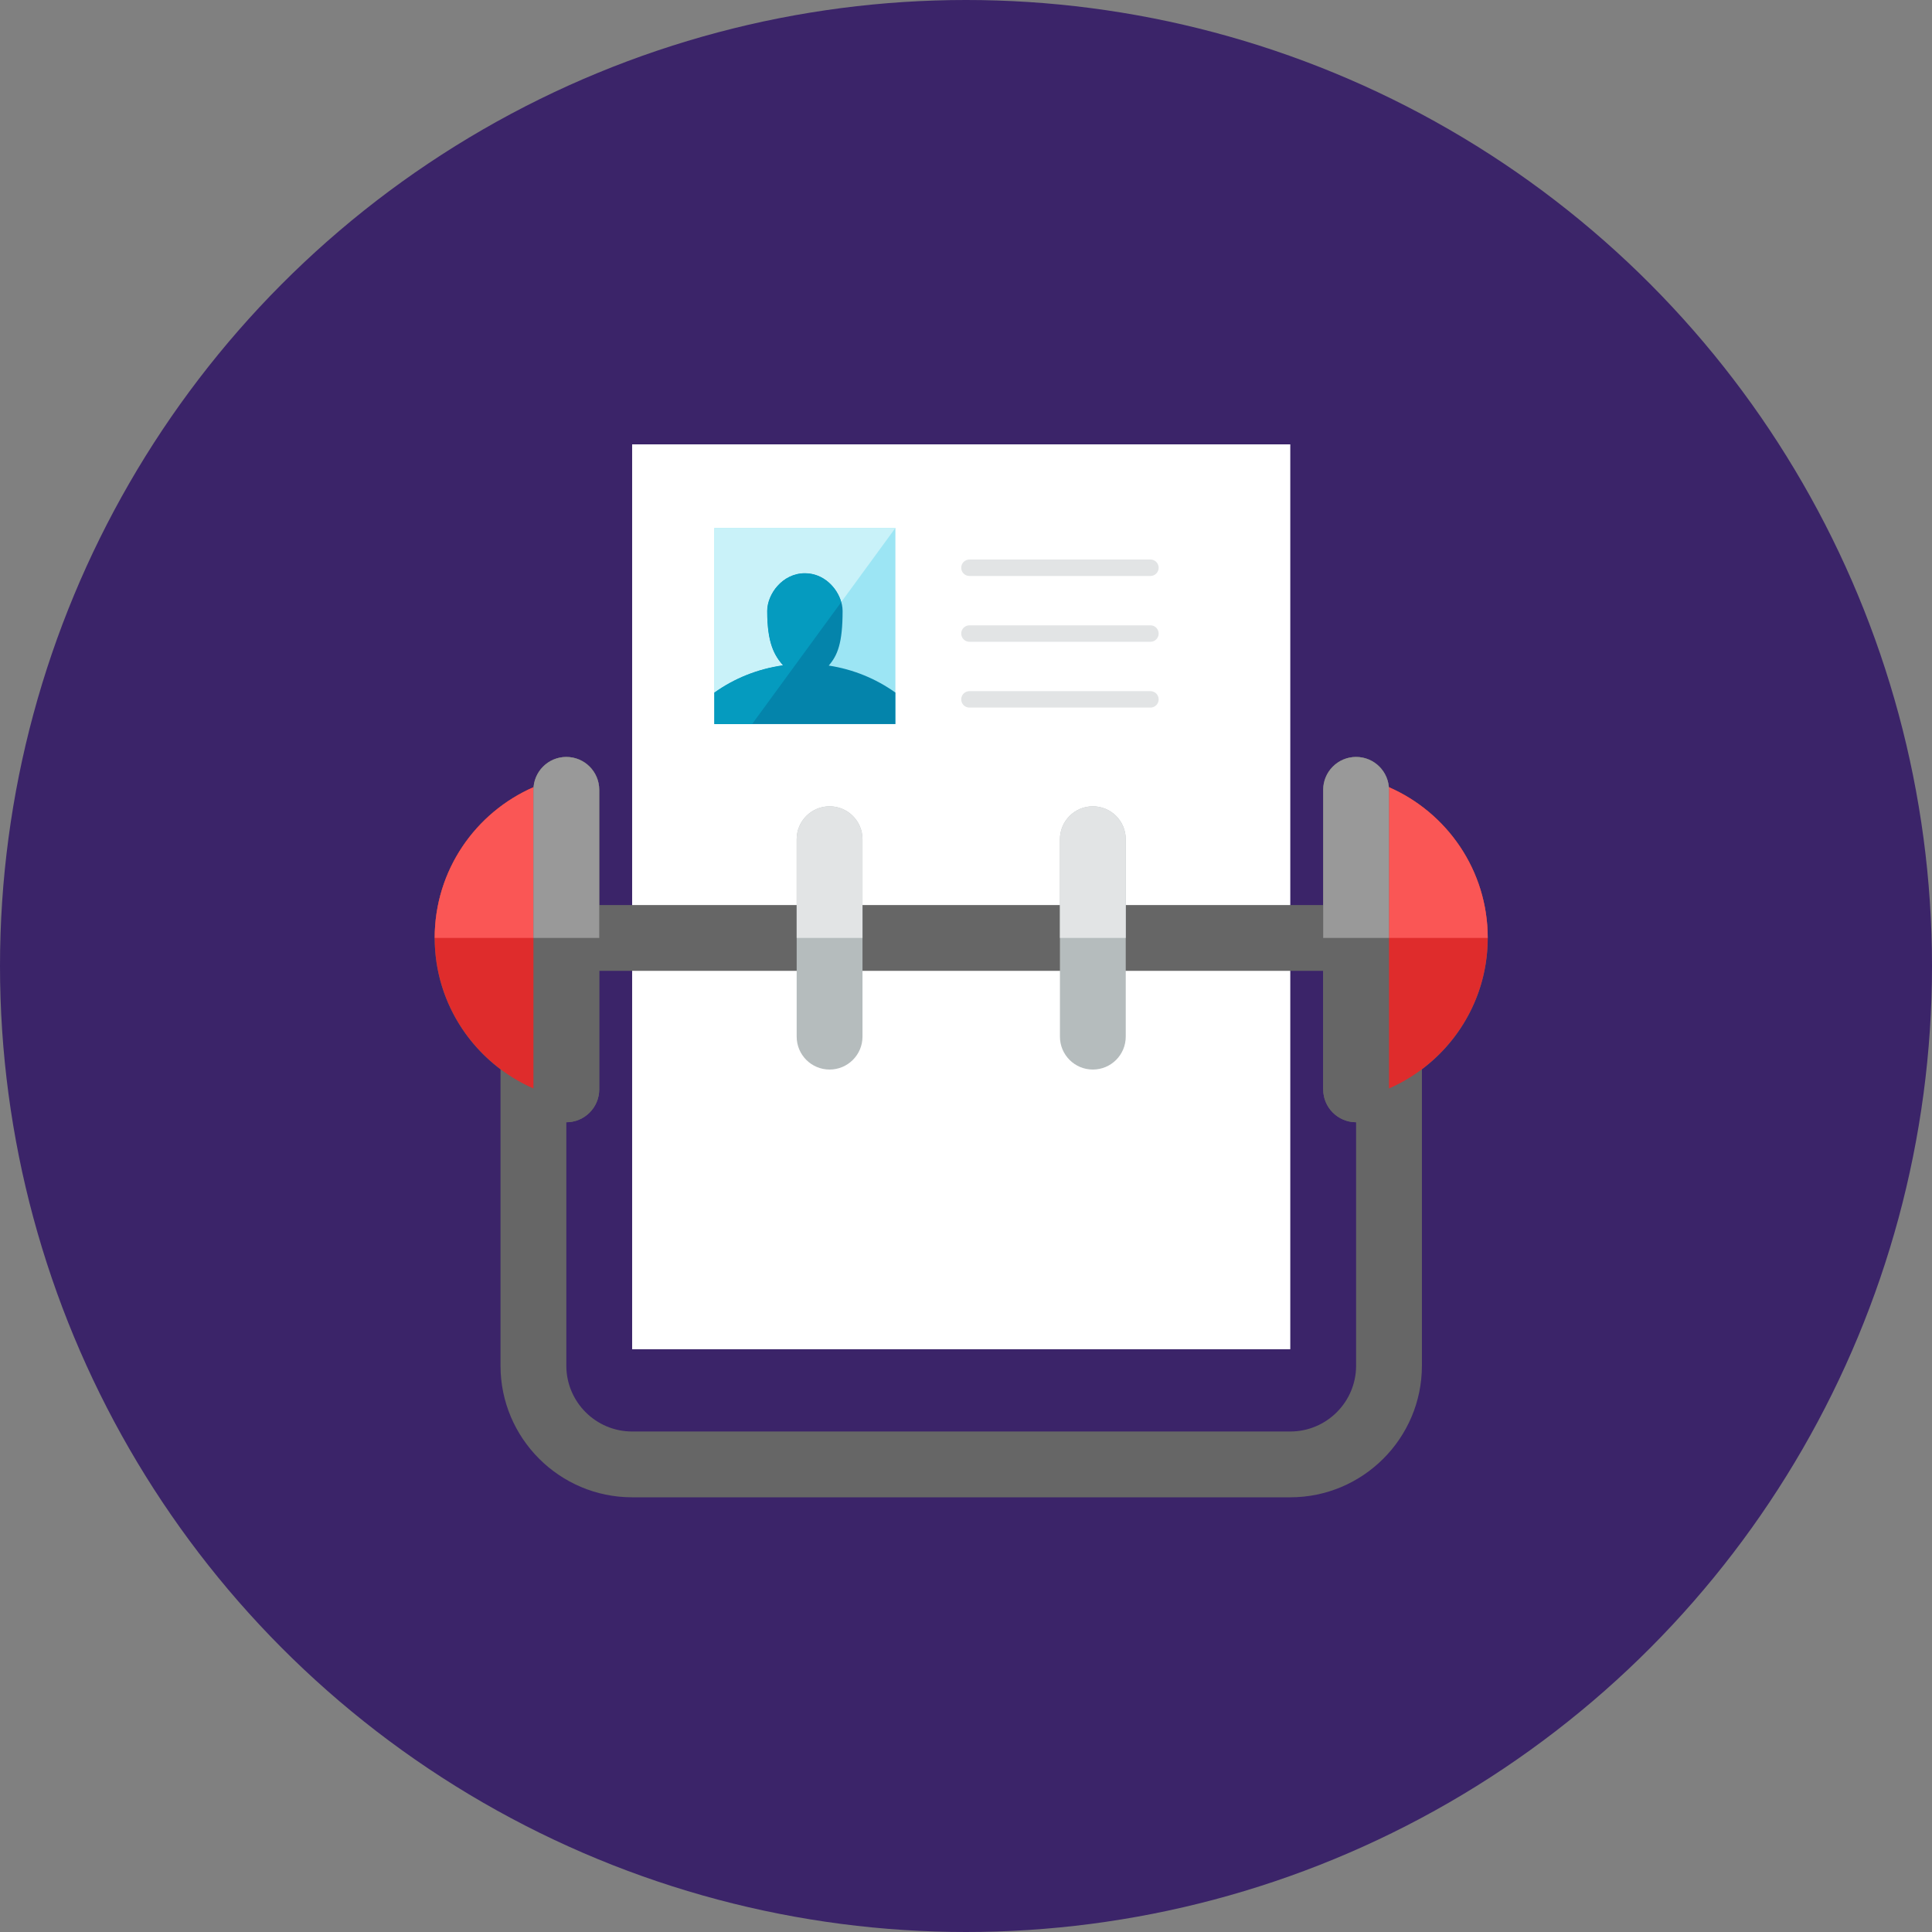 <?xml version="1.0" encoding="UTF-8" standalone="no"?>
<svg width="200px" height="200px" viewBox="0 0 200 200" version="1.1" xmlns="http://www.w3.org/2000/svg" xmlns:xlink="http://www.w3.org/1999/xlink">
    <rect x="0" y="0" width="200" height="200" fill="#808080" stroke="none"/>
    <!-- Generator: Sketch 39.1 (31720) - http://www.bohemiancoding.com/sketch -->
    <title>assets/img_contact_info</title>
    <desc>Created with Sketch.</desc>
    <defs></defs>
    <g id="Freshness" stroke="none" stroke-width="1" fill="none" fill-rule="evenodd">
        <g id="Circular-Icons" transform="translate(-250, -2250)">
            <g id="assets/img_contact_info" transform="translate(250, 2250)">
                <circle id="background" fill="#3B2469" cx="100" cy="100" r="100"></circle>
                <g id="Group" transform="translate(45, 46)">
                    <path d="M109.009,51.094 C109.009,44.101 104.787,38.106 98.76,35.483 C98.616,33.737 97.168,32.359 95.383,32.359 C93.502,32.359 91.976,33.885 91.976,35.766 L91.976,66.768 C91.976,68.65 93.502,70.174 95.383,70.174 L95.383,95.375 C95.383,99.132 92.327,102.188 88.57,102.188 L20.439,102.188 C16.682,102.188 13.626,99.132 13.626,95.375 L13.626,70.174 C15.507,70.174 17.033,68.65 17.033,66.768 L17.033,35.766 C17.033,33.885 15.507,32.359 13.626,32.359 C11.841,32.359 10.393,33.737 10.249,35.483 C4.222,38.106 0,44.101 0,51.094 C0,56.653 2.684,61.583 6.813,64.692 L6.813,95.375 C6.813,102.887 12.926,109 20.439,109 L88.57,109 C96.083,109 102.196,102.887 102.196,95.375 L102.196,64.692 C106.325,61.583 109.009,56.653 109.009,51.094" id="Fill-541" fill="#666666"></path>
                    <polygon id="Fill-542" fill="#FFFFFF" points="88.57 93.672 20.439 93.672 20.439 0 88.57 0"></polygon>
                    <path d="M74.944,12.773 C74.944,13.243 74.562,13.625 74.092,13.625 L55.356,13.625 C54.886,13.625 54.505,13.243 54.505,12.773 C54.505,12.303 54.886,11.922 55.356,11.922 L74.092,11.922 C74.562,11.922 74.944,12.303 74.944,12.773" id="Fill-543" fill="#E2E4E5"></path>
                    <path d="M74.944,19.586 C74.944,20.056 74.562,20.438 74.092,20.438 L55.356,20.438 C54.886,20.438 54.505,20.056 54.505,19.586 C54.505,19.116 54.886,18.734 55.356,18.734 L74.092,18.734 C74.562,18.734 74.944,19.116 74.944,19.586" id="Fill-544" fill="#E2E4E5"></path>
                    <path d="M74.944,26.398 C74.944,26.869 74.562,27.25 74.092,27.25 L55.356,27.25 C54.886,27.25 54.505,26.869 54.505,26.398 C54.505,25.928 54.886,25.547 55.356,25.547 L74.092,25.547 C74.562,25.547 74.944,25.928 74.944,26.398" id="Fill-545" fill="#E2E4E5"></path>
                    <polygon id="Fill-546" fill="#9CE5F4" points="47.691 8.657 28.956 8.657 28.956 28.953 47.691 28.953"></polygon>
                    <path d="M40.792,22.899 C41.696,21.851 42.226,20.595 42.226,17.244 C42.226,15.519 40.666,13.341 38.324,13.341 C35.982,13.341 34.42,15.519 34.42,17.244 C34.42,20.577 35.149,21.824 36.054,22.875 C33.415,23.245 30.993,24.238 28.956,25.695 L28.956,28.953 L47.692,28.953 L47.692,25.695 C45.704,24.273 43.354,23.291 40.792,22.899" id="Fill-547" fill="#0484AB"></path>
                    <path d="M28.956,25.695 C30.994,24.239 33.415,23.246 36.053,22.876 C35.149,21.825 34.42,20.579 34.42,17.244 C34.42,15.52 35.981,13.342 38.323,13.342 C40.262,13.342 41.662,14.832 42.088,16.324 L47.691,8.658 L28.956,8.658 L28.956,25.695 Z" id="Fill-548" fill="#C9F2F9"></path>
                    <path d="M38.323,13.341 C35.981,13.341 34.42,15.519 34.42,17.245 C34.42,20.578 35.149,21.824 36.053,22.875 C33.415,23.245 30.994,24.238 28.956,25.694 L28.956,28.954 L32.859,28.954 L42.088,16.325 C41.662,14.833 40.262,13.341 38.323,13.341" id="Fill-549" fill="#059BBF"></path>
                    <path d="M95.383,32.359 C93.502,32.359 91.976,33.885 91.976,35.766 L91.976,47.688 L17.033,47.688 L17.033,35.766 C17.033,33.885 15.507,32.359 13.626,32.359 C11.746,32.359 10.22,33.885 10.22,35.766 L10.22,66.768 C10.22,68.65 11.746,70.174 13.626,70.174 C15.507,70.174 17.033,68.65 17.033,66.768 L17.033,54.5 L91.976,54.5 L91.976,66.768 C91.976,68.65 93.502,70.174 95.383,70.174 C97.263,70.174 98.789,68.65 98.789,66.768 L98.789,35.766 C98.789,33.885 97.263,32.359 95.383,32.359" id="Fill-550" fill="#666666"></path>
                    <path d="M10.22,35.766 C10.22,35.669 10.24,35.578 10.249,35.483 C4.222,38.106 0,44.101 0,51.094 C0,58.065 4.217,64.044 10.22,66.679 L10.22,35.766 Z" id="Fill-551" fill="#DF2C2C"></path>
                    <path d="M10.248,35.482 C4.222,38.105 -0,44.102 -0,51.095 L10.219,51.095 L10.219,35.766 C10.219,35.668 10.24,35.577 10.248,35.482" id="Fill-552" fill="#FA5655"></path>
                    <path d="M98.789,35.766 C98.789,35.669 98.769,35.578 98.76,35.483 C104.787,38.106 109.009,44.101 109.009,51.094 C109.009,58.065 104.792,64.044 98.789,66.679 L98.789,35.766 Z" id="Fill-553" fill="#DF2C2C"></path>
                    <path d="M98.761,35.482 C104.787,38.105 109.009,44.102 109.009,51.095 L98.79,51.095 L98.79,35.766 C98.79,35.668 98.769,35.577 98.761,35.482" id="Fill-554" fill="#FA5655"></path>
                    <path d="M13.626,32.359 C11.746,32.359 10.22,33.885 10.22,35.766 L10.22,51.094 L17.033,51.094 L17.033,35.766 C17.033,33.885 15.507,32.359 13.626,32.359" id="Fill-555" fill="#999999"></path>
                    <path d="M95.383,32.359 C97.263,32.359 98.789,33.885 98.789,35.766 L98.789,51.094 L91.976,51.094 L91.976,35.766 C91.976,33.885 93.502,32.359 95.383,32.359" id="Fill-556" fill="#999999"></path>
                    <path d="M44.285,61.312 C44.285,63.194 42.76,64.719 40.878,64.719 C38.996,64.719 37.472,63.194 37.472,61.312 L37.472,40.875 C37.472,38.993 38.996,37.469 40.878,37.469 C42.76,37.469 44.285,38.993 44.285,40.875 L44.285,61.312 Z" id="Fill-557" fill="#B5BCBD"></path>
                    <path d="M71.537,61.312 C71.537,63.194 70.013,64.719 68.131,64.719 C66.249,64.719 64.724,63.194 64.724,61.312 L64.724,40.875 C64.724,38.993 66.249,37.469 68.131,37.469 C70.013,37.469 71.537,38.993 71.537,40.875 L71.537,61.312 Z" id="Fill-558" fill="#B5BCBD"></path>
                    <path d="M40.878,37.469 C38.998,37.469 37.472,38.995 37.472,40.875 L37.472,51.094 L44.285,51.094 L44.285,40.875 C44.285,38.995 42.759,37.469 40.878,37.469" id="Fill-559" fill="#E2E4E5"></path>
                    <path d="M68.131,37.469 C66.25,37.469 64.724,38.995 64.724,40.875 L64.724,51.094 L71.537,51.094 L71.537,40.875 C71.537,38.995 70.011,37.469 68.131,37.469" id="Fill-560" fill="#E2E4E5"></path>
                </g>
            </g>
        </g>
    </g>
</svg>